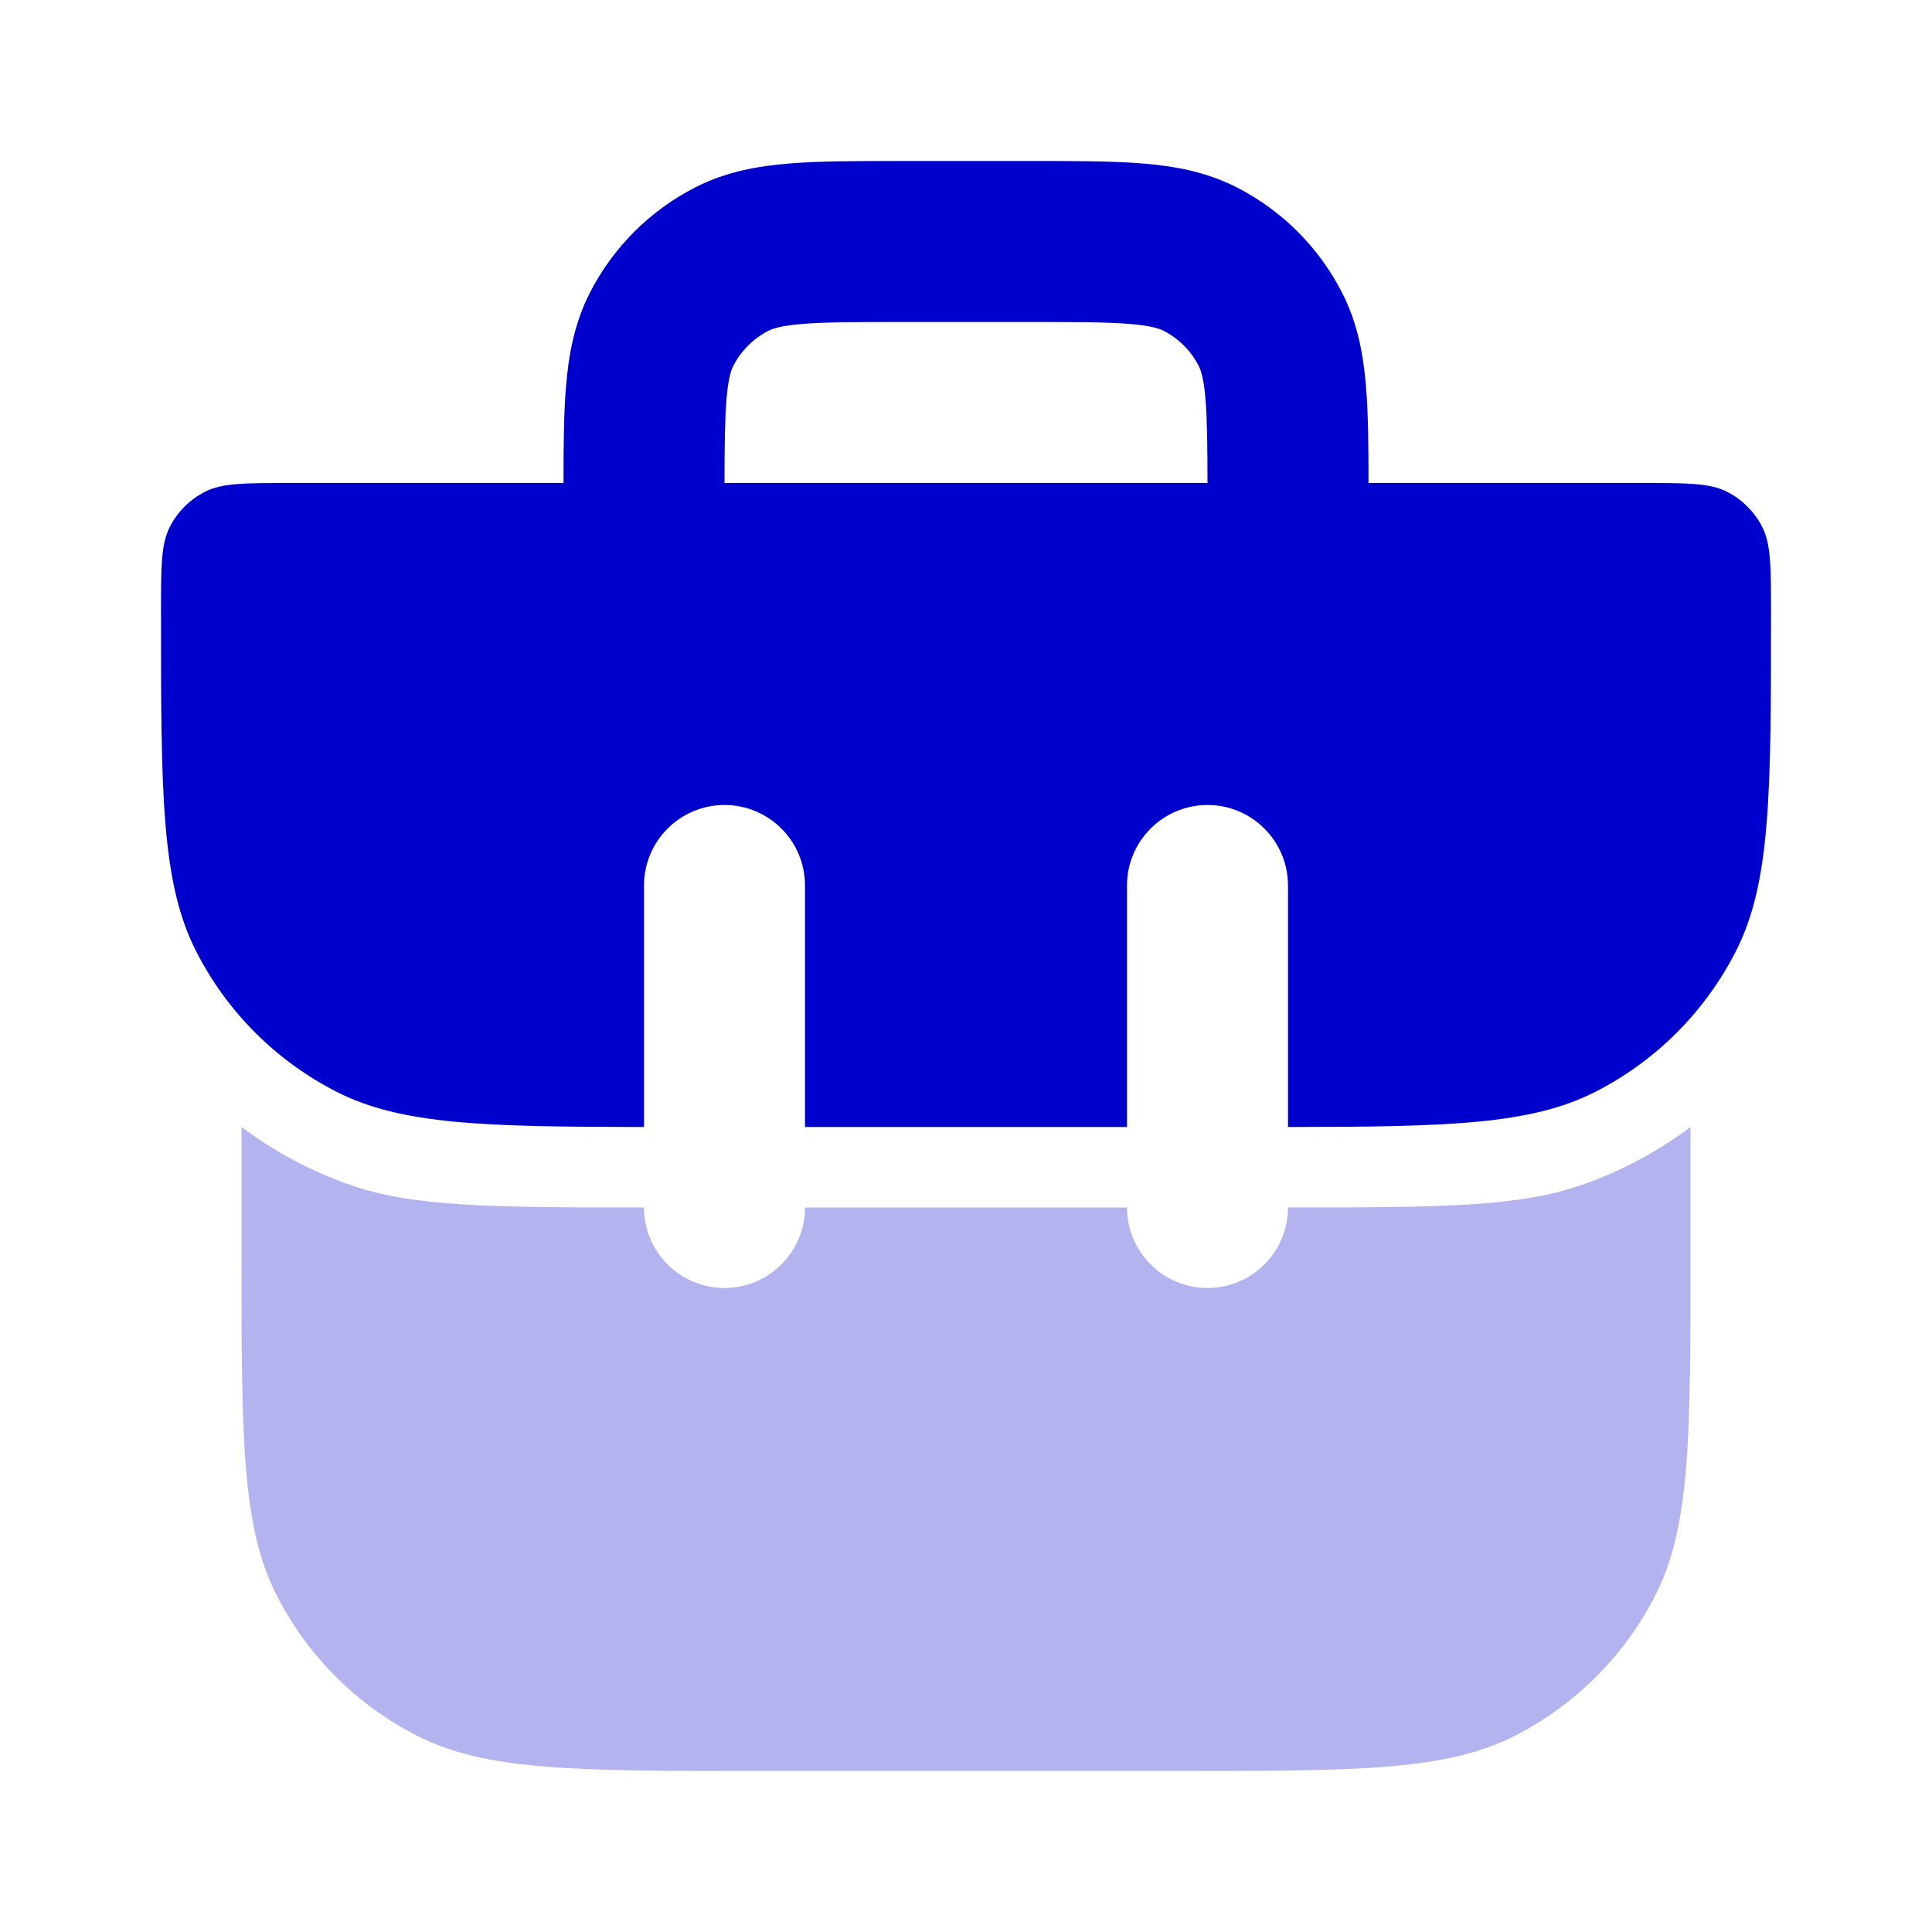 <svg width="24" height="24" viewBox="0 0 24 24" fill="none" xmlns="http://www.w3.org/2000/svg">
<path opacity="0.3" d="M8 15C6.1 15 5.131 14.993 4.349 14.719C3.859 14.548 3.405 14.304 3 14V15.6C3 17.84 3 18.96 3.436 19.816C3.819 20.569 4.431 21.18 5.184 21.564C6.04 22 7.16 22 9.4 22H14.6C16.84 22 17.96 22 18.816 21.564C19.569 21.18 20.18 20.569 20.564 19.816C21 18.96 21 17.84 21 15.6V14C20.595 14.304 20.141 14.548 19.651 14.719C18.869 14.993 17.9 15 16 15C16 15.552 15.552 16 15 16C14.448 16 14 15.552 14 15L10 15C10 15.552 9.552 16 9 16C8.448 16 8 15.552 8 15Z" fill="#0000CC"/>
<path fill-rule="evenodd" clip-rule="evenodd" d="M11.162 2H12.838C13.366 2 13.82 2 14.195 2.031C14.59 2.063 14.984 2.134 15.362 2.327C15.927 2.615 16.385 3.074 16.673 3.638C16.866 4.016 16.937 4.41 16.969 4.805C16.997 5.141 17 5.541 17 6H20.4C20.96 6 21.24 6 21.454 6.109C21.642 6.205 21.795 6.358 21.891 6.546C22 6.76 22 7.04 22 7.6C22 9.84 22 10.96 21.564 11.816C21.18 12.569 20.569 13.181 19.816 13.564C19.013 13.973 17.977 13.998 16 14V11C16 10.448 15.552 10 15 10C14.448 10 14 10.448 14 11V14H10V11C10 10.448 9.552 10 9 10C8.448 10 8 10.448 8 11V14C6.023 13.998 4.987 13.973 4.184 13.564C3.431 13.181 2.819 12.569 2.436 11.816C2 10.96 2 9.84 2 7.6C2 7.04 2 6.76 2.109 6.546C2.205 6.358 2.358 6.205 2.546 6.109C2.76 6 3.04 6 3.6 6H7C7 5.541 7.003 5.141 7.031 4.805C7.063 4.41 7.134 4.016 7.327 3.638C7.615 3.074 8.074 2.615 8.638 2.327C9.016 2.134 9.41 2.063 9.805 2.031C10.18 2 10.634 2 11.162 2ZM14.976 4.968C14.996 5.217 14.999 5.535 15 6H9C9.001 5.535 9.004 5.217 9.024 4.968C9.046 4.696 9.084 4.595 9.109 4.546C9.205 4.358 9.358 4.205 9.546 4.109C9.595 4.084 9.696 4.046 9.968 4.024C10.251 4.001 10.623 4 11.2 4H12.8C13.377 4 13.749 4.001 14.032 4.024C14.304 4.046 14.405 4.084 14.454 4.109C14.642 4.205 14.795 4.358 14.891 4.546C14.916 4.595 14.954 4.696 14.976 4.968Z" fill="#0000CC"/>
</svg>
